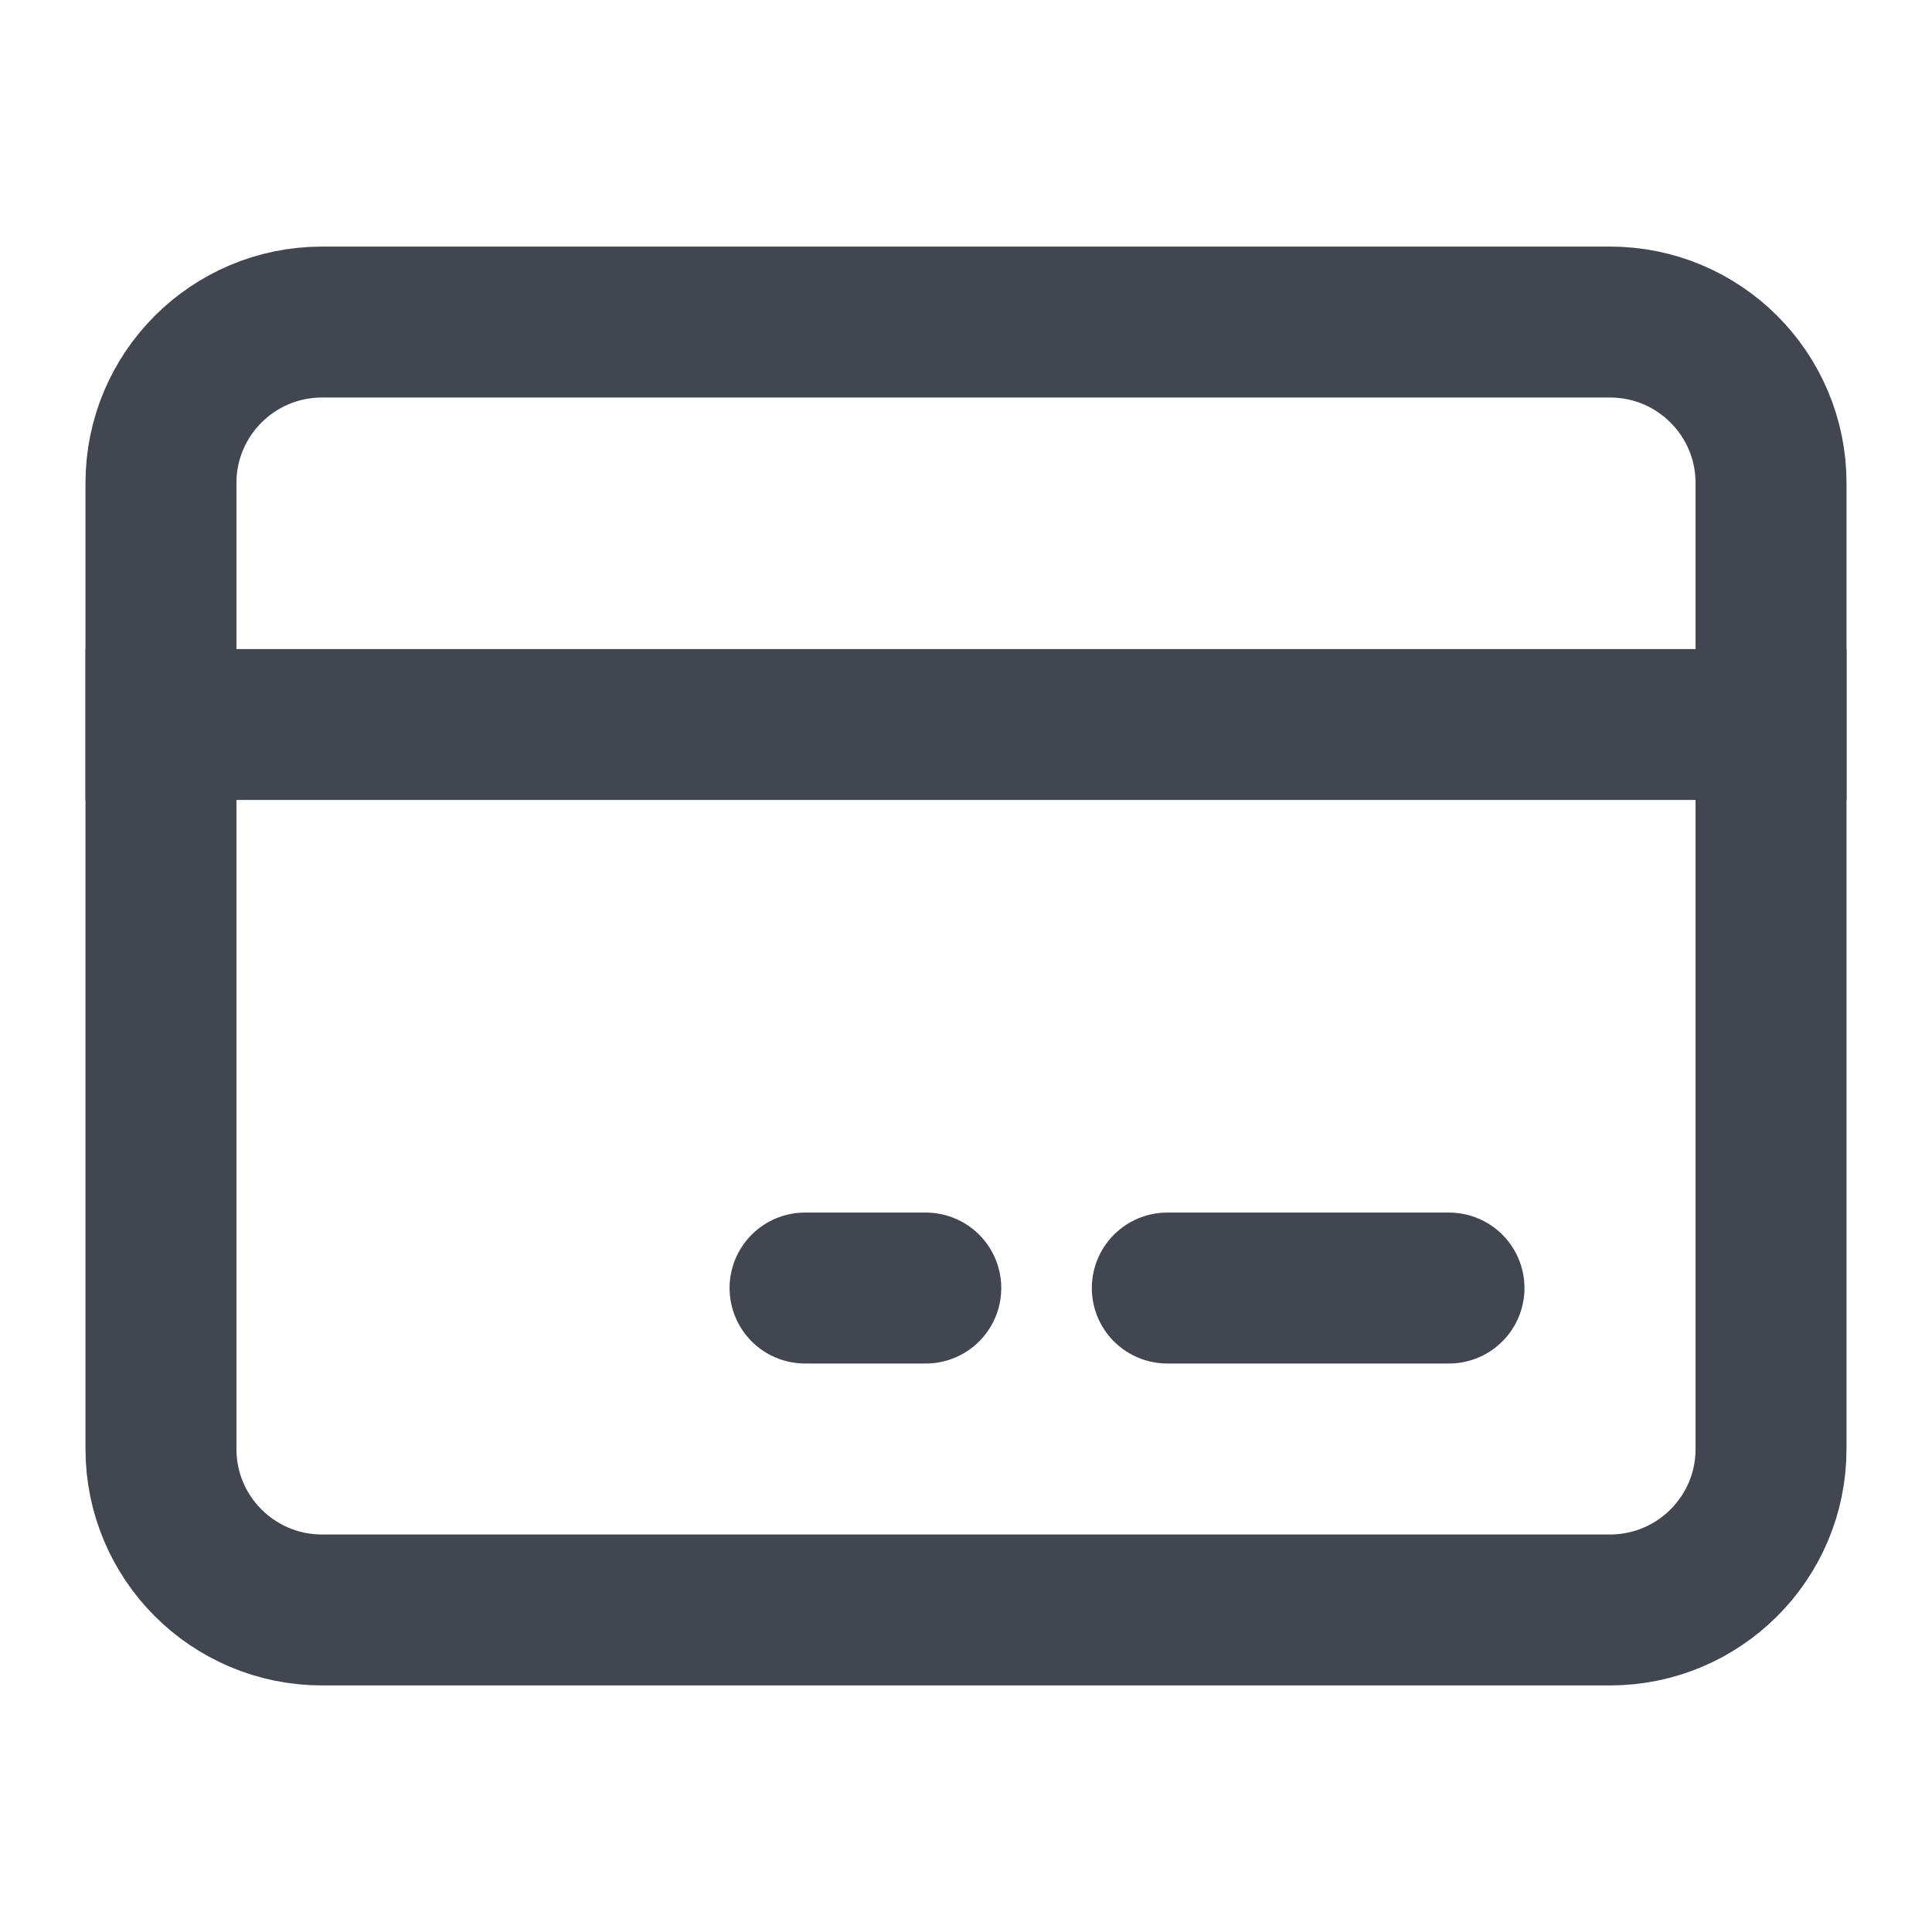 <svg width="16" height="16" viewBox="0 0 16 16" fill="none" xmlns="http://www.w3.org/2000/svg">
<path d="M13.333 2.667H2.667C1.93 2.667 1.333 3.264 1.333 4V12C1.333 12.736 1.93 13.333 2.667 13.333H13.333C14.07 13.333 14.667 12.736 14.667 12V4C14.667 3.264 14.07 2.667 13.333 2.667Z" stroke="#414651" stroke-width="1.25" stroke-linecap="round" stroke-linejoin="round"/>
<path d="M6.667 10.667H7.667M9.667 10.667H12" stroke="#414651" stroke-width="1.25" stroke-miterlimit="10" stroke-linecap="round" stroke-linejoin="round"/>
<path d="M1.333 6H14.667" stroke="#414651" stroke-width="1.25" stroke-linecap="square" stroke-linejoin="round"/>
</svg>
